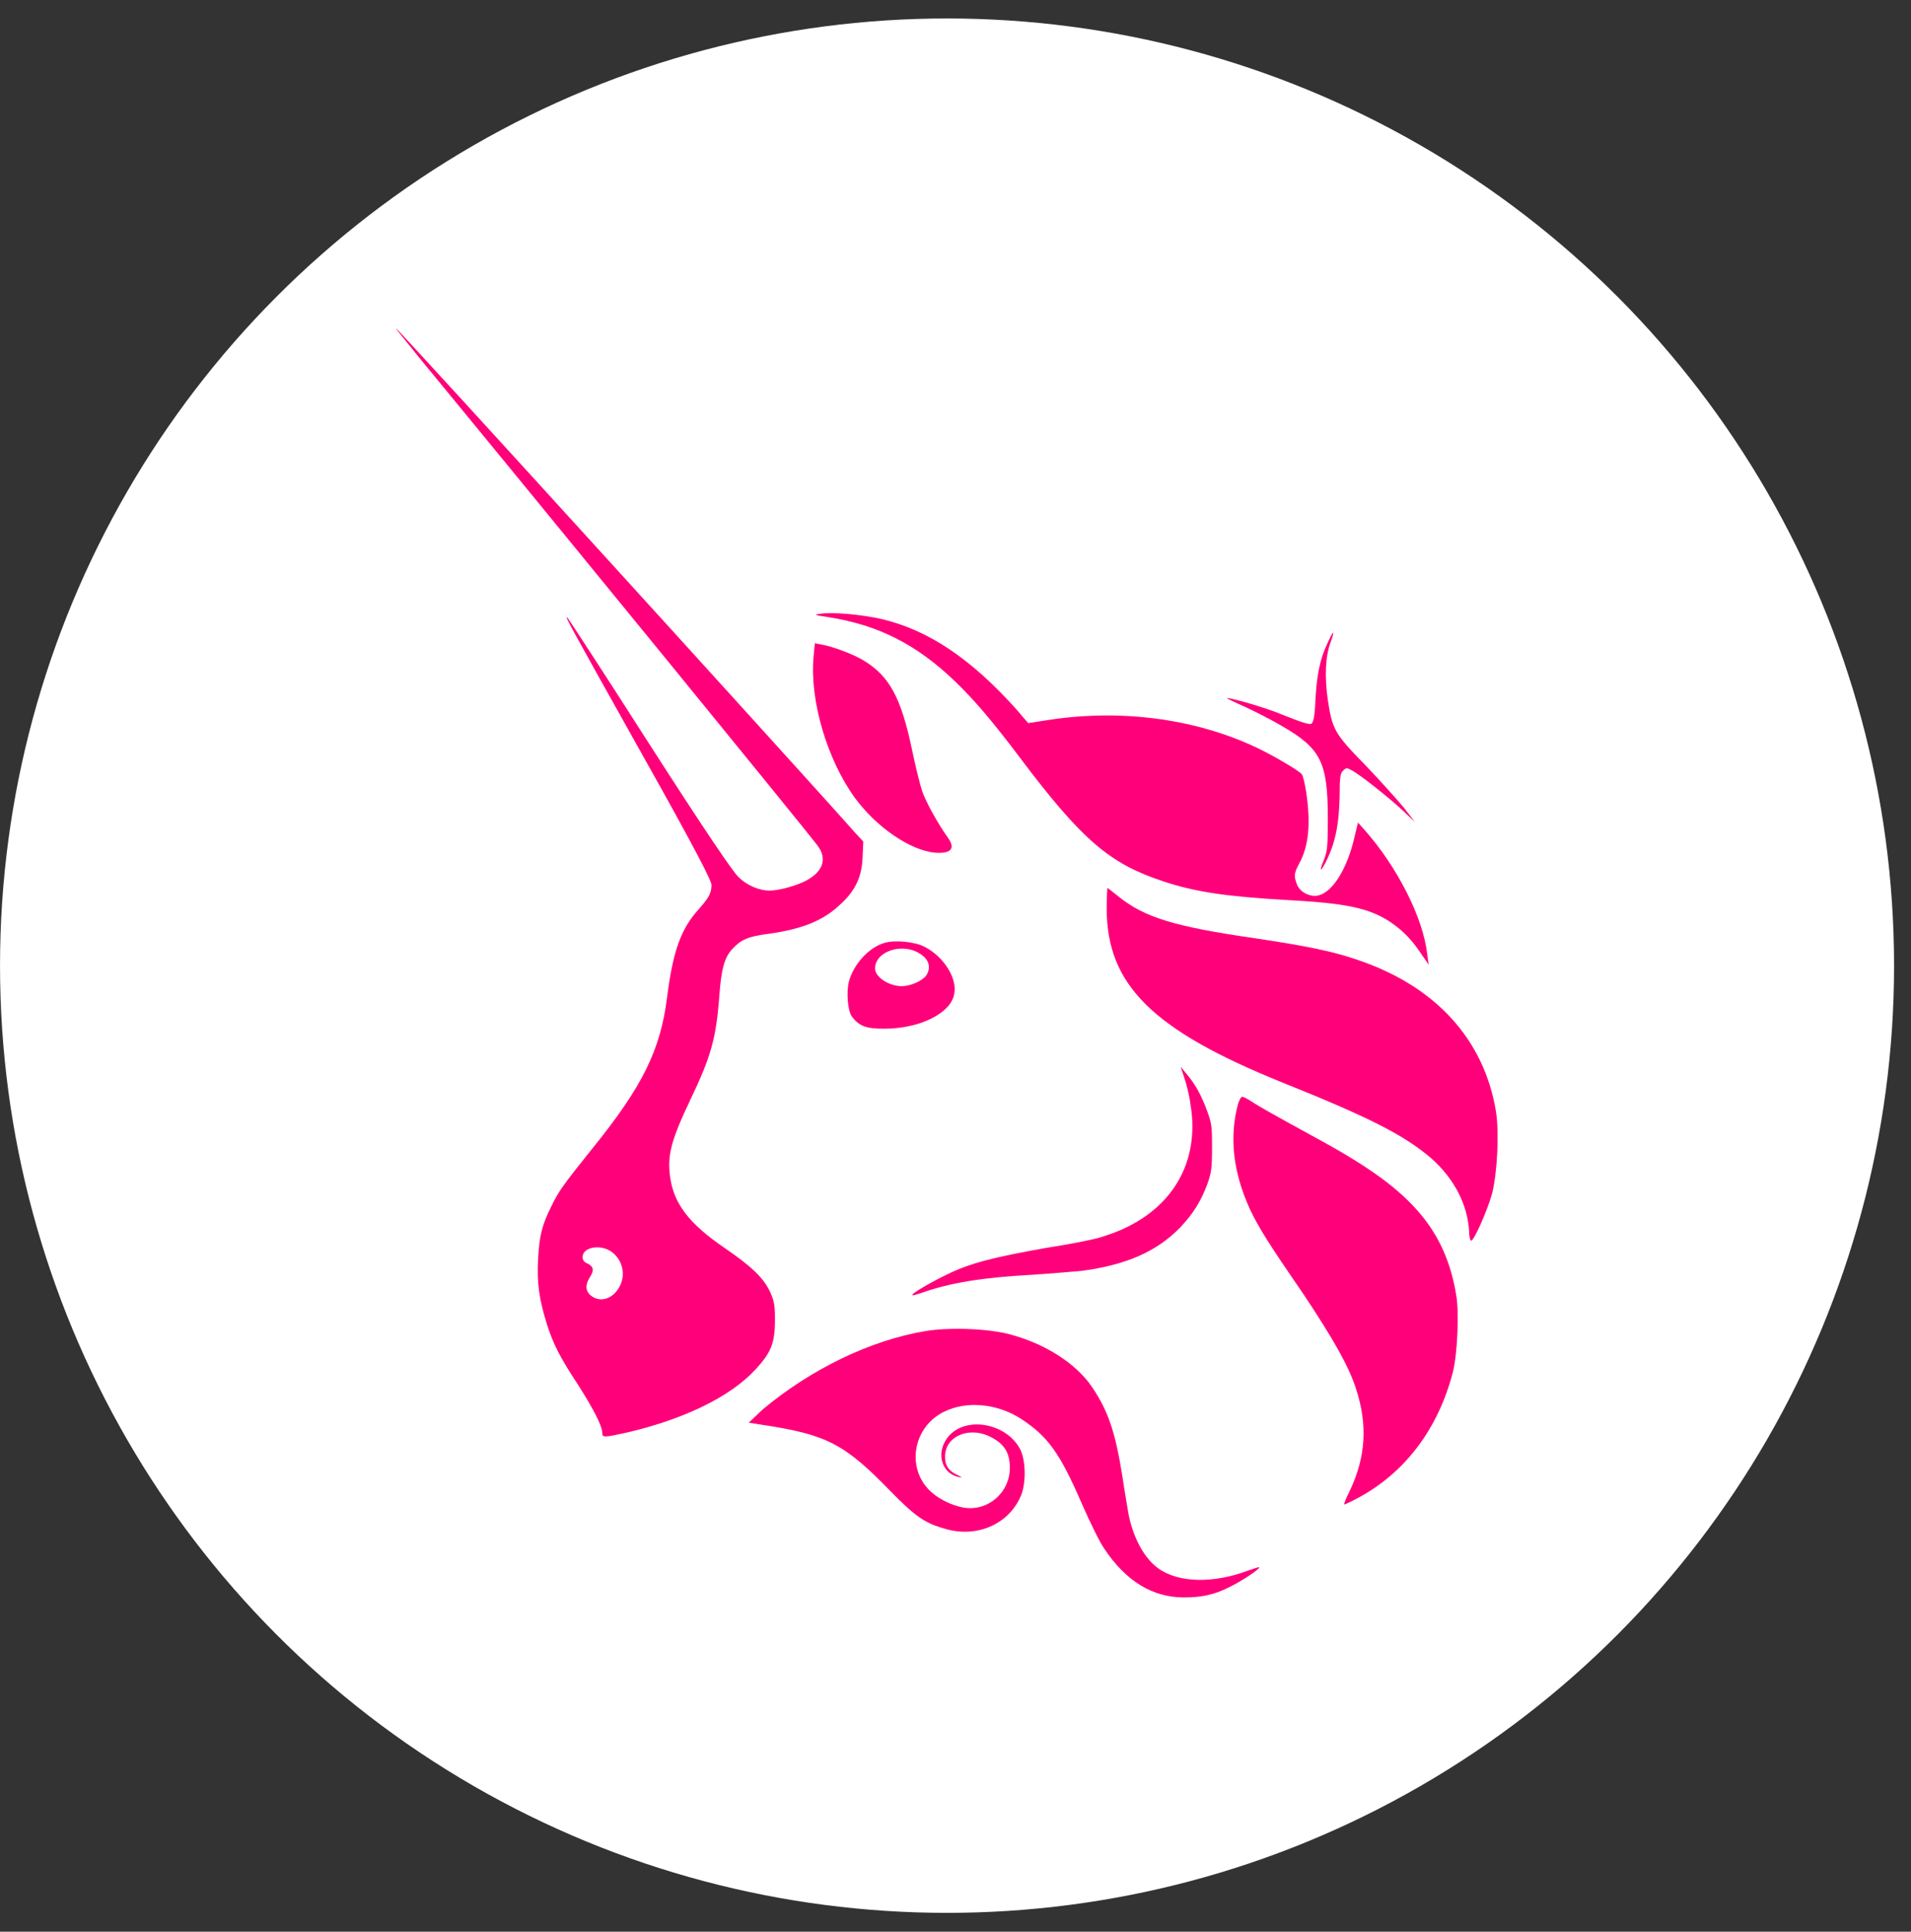 <svg width="94" height="95" viewBox="0 0 94 95" fill="none" xmlns="http://www.w3.org/2000/svg">
<rect x="0" y="0" width="94" height="95" fill="#333333" stroke="none"/>
<g clip-path="url(#clip0_342_6636)">
<circle cx="46.584" cy="47.491" r="46.583" fill="white"/>
<path d="M40.726 30.348C40.05 30.251 40.018 30.219 40.339 30.187C40.951 30.09 42.367 30.219 43.365 30.444C45.682 30.991 47.774 32.407 49.995 34.886L50.574 35.562L51.411 35.433C54.984 34.854 58.653 35.304 61.71 36.72C62.547 37.106 63.867 37.879 64.028 38.072C64.092 38.136 64.189 38.555 64.253 38.973C64.478 40.486 64.382 41.612 63.899 42.481C63.642 42.964 63.642 43.093 63.802 43.511C63.931 43.833 64.317 44.059 64.671 44.059C65.444 44.059 66.249 42.836 66.635 41.13L66.796 40.454L67.085 40.776C68.727 42.61 70.014 45.153 70.207 46.955L70.272 47.438L69.982 47.02C69.499 46.279 69.049 45.797 68.437 45.378C67.343 44.638 66.184 44.413 63.127 44.252C60.359 44.091 58.782 43.865 57.237 43.35C54.597 42.481 53.246 41.355 50.124 37.203C48.74 35.368 47.871 34.371 47.002 33.534C45.103 31.699 43.204 30.734 40.726 30.348Z" fill="#FF007A"/>
<path d="M64.704 34.435C64.768 33.212 64.929 32.407 65.283 31.667C65.412 31.378 65.541 31.12 65.573 31.12C65.605 31.12 65.541 31.345 65.444 31.603C65.187 32.311 65.154 33.309 65.315 34.435C65.541 35.883 65.637 36.077 67.182 37.654C67.89 38.394 68.727 39.327 69.049 39.714L69.596 40.422L69.049 39.907C68.373 39.263 66.828 38.04 66.474 37.879C66.249 37.75 66.216 37.75 66.056 37.911C65.927 38.04 65.895 38.233 65.895 39.166C65.862 40.615 65.669 41.516 65.187 42.449C64.929 42.932 64.897 42.836 65.122 42.288C65.283 41.87 65.315 41.677 65.315 40.293C65.315 37.493 64.993 36.817 63.03 35.69C62.547 35.401 61.711 34.982 61.228 34.757C60.713 34.532 60.327 34.339 60.359 34.339C60.423 34.274 62.322 34.821 63.062 35.143C64.189 35.594 64.382 35.626 64.511 35.594C64.607 35.497 64.672 35.24 64.704 34.435Z" fill="#FF007A"/>
<path d="M42.045 39.23C40.693 37.364 39.824 34.467 40.017 32.311L40.081 31.635L40.403 31.699C40.983 31.796 41.98 32.182 42.463 32.472C43.751 33.244 44.33 34.306 44.877 36.945C45.038 37.718 45.263 38.619 45.36 38.909C45.521 39.391 46.132 40.518 46.647 41.226C47.001 41.741 46.776 41.998 45.971 41.934C44.748 41.805 43.107 40.679 42.045 39.23Z" fill="#FF007A"/>
<path d="M63.062 53.231C56.69 50.656 54.437 48.435 54.437 44.67C54.437 44.123 54.469 43.672 54.469 43.672C54.501 43.672 54.726 43.865 55.016 44.09C56.303 45.12 57.752 45.571 61.775 46.15C64.124 46.504 65.476 46.762 66.699 47.18C70.594 48.468 73.007 51.107 73.587 54.679C73.748 55.709 73.651 57.672 73.394 58.702C73.168 59.507 72.525 60.987 72.364 61.02C72.332 61.02 72.267 60.859 72.267 60.601C72.203 59.249 71.527 57.962 70.4 56.964C69.049 55.806 67.311 54.937 63.062 53.231Z" fill="#FF007A"/>
<path d="M58.556 54.294C58.491 53.811 58.33 53.199 58.234 52.942L58.073 52.459L58.363 52.813C58.781 53.296 59.103 53.875 59.392 54.68C59.618 55.291 59.618 55.484 59.618 56.482C59.618 57.448 59.586 57.673 59.392 58.22C59.071 59.089 58.684 59.701 58.041 60.377C56.882 61.567 55.369 62.211 53.213 62.501C52.827 62.533 51.732 62.63 50.767 62.694C48.353 62.823 46.744 63.08 45.295 63.595C45.102 63.659 44.909 63.724 44.877 63.692C44.813 63.627 45.81 63.048 46.615 62.662C47.742 62.114 48.9 61.825 51.443 61.374C52.698 61.181 53.985 60.924 54.307 60.795C57.494 59.797 59.071 57.319 58.556 54.294Z" fill="#FF007A"/>
<path d="M61.485 59.475C60.648 57.641 60.455 55.903 60.906 54.261C60.97 54.1 61.035 53.94 61.099 53.94C61.163 53.94 61.357 54.036 61.55 54.165C61.936 54.422 62.741 54.873 64.8 55.999C67.407 57.416 68.888 58.51 69.918 59.765C70.819 60.859 71.366 62.114 71.624 63.659C71.785 64.528 71.688 66.62 71.463 67.489C70.755 70.225 69.145 72.414 66.796 73.669C66.442 73.862 66.152 73.991 66.12 73.991C66.088 73.991 66.216 73.669 66.41 73.283C67.182 71.641 67.279 70.064 66.699 68.294C66.345 67.2 65.605 65.88 64.124 63.659C62.354 61.085 61.936 60.409 61.485 59.475Z" fill="#FF007A"/>
<path d="M37.507 69.324C39.889 67.329 42.818 65.912 45.521 65.462C46.68 65.269 48.611 65.333 49.673 65.623C51.379 66.073 52.924 67.039 53.728 68.23C54.501 69.388 54.855 70.386 55.209 72.607C55.337 73.476 55.498 74.377 55.531 74.57C55.788 75.729 56.303 76.63 56.947 77.113C57.944 77.853 59.682 77.885 61.388 77.242C61.678 77.145 61.935 77.049 61.935 77.081C62 77.145 61.131 77.725 60.551 78.014C59.747 78.433 59.103 78.561 58.234 78.561C56.689 78.561 55.37 77.757 54.308 76.147C54.082 75.826 53.632 74.892 53.245 74.023C52.119 71.416 51.54 70.644 50.22 69.775C49.061 69.034 47.581 68.874 46.454 69.421C44.974 70.129 44.588 72.028 45.618 73.186C46.036 73.669 46.809 74.055 47.452 74.152C48.643 74.313 49.673 73.379 49.673 72.189C49.673 71.416 49.383 70.966 48.611 70.612C47.581 70.161 46.454 70.676 46.487 71.674C46.487 72.092 46.68 72.35 47.098 72.543C47.356 72.671 47.356 72.671 47.163 72.639C46.229 72.446 46.004 71.287 46.744 70.547C47.645 69.646 49.544 70.032 50.188 71.287C50.445 71.802 50.478 72.832 50.252 73.476C49.705 74.892 48.16 75.632 46.583 75.214C45.521 74.924 45.071 74.635 43.783 73.315C41.53 70.998 40.661 70.547 37.443 70.064L36.831 69.968L37.507 69.324Z" fill="#FF007A"/>
<path fill-rule="evenodd" clip-rule="evenodd" d="M20.578 17.537C28.077 26.646 39.631 40.807 40.211 41.58C40.693 42.223 40.5 42.835 39.696 43.285C39.245 43.543 38.312 43.8 37.861 43.8C37.346 43.8 36.735 43.543 36.316 43.124C36.026 42.835 34.771 41 31.939 36.591C29.783 33.212 27.948 30.411 27.916 30.379C27.787 30.315 27.787 30.315 31.714 37.331C34.192 41.74 34.997 43.318 34.997 43.511C34.997 43.929 34.868 44.154 34.353 44.734C33.484 45.699 33.098 46.794 32.808 49.079C32.486 51.621 31.617 53.424 29.139 56.481C27.691 58.284 27.465 58.605 27.111 59.346C26.661 60.247 26.532 60.762 26.468 61.921C26.403 63.144 26.532 63.916 26.886 65.075C27.208 66.105 27.562 66.781 28.431 68.1C29.171 69.259 29.622 70.128 29.622 70.45C29.622 70.707 29.686 70.707 30.845 70.45C33.613 69.806 35.898 68.712 37.153 67.36C37.925 66.523 38.119 66.073 38.119 64.914C38.119 64.174 38.086 64.013 37.893 63.562C37.571 62.854 36.96 62.275 35.64 61.373C33.902 60.183 33.162 59.217 32.969 57.93C32.808 56.835 33.001 56.095 33.967 54.067C34.964 51.975 35.222 51.106 35.383 48.982C35.479 47.63 35.64 47.083 36.026 46.665C36.445 46.214 36.799 46.053 37.797 45.925C39.438 45.699 40.5 45.281 41.337 44.476C42.077 43.8 42.399 43.124 42.431 42.127L42.464 41.386L42.045 40.936C40.532 39.198 19.58 16.153 19.483 16.153C19.451 16.153 19.966 16.765 20.578 17.537ZM30.459 63.305C30.812 62.693 30.619 61.921 30.04 61.534C29.493 61.18 28.656 61.341 28.656 61.824C28.656 61.953 28.721 62.081 28.914 62.146C29.203 62.307 29.235 62.468 29.01 62.822C28.785 63.176 28.785 63.498 29.075 63.723C29.525 64.077 30.137 63.884 30.459 63.305Z" fill="#FF007A"/>
<path fill-rule="evenodd" clip-rule="evenodd" d="M43.494 46.376C42.721 46.601 41.981 47.438 41.756 48.275C41.627 48.789 41.691 49.723 41.916 50.013C42.27 50.463 42.592 50.592 43.494 50.592C45.264 50.592 46.776 49.819 46.937 48.886C47.098 48.114 46.422 47.051 45.489 46.569C45.006 46.311 44.008 46.215 43.494 46.376ZM45.553 47.985C45.811 47.599 45.714 47.18 45.232 46.891C44.363 46.343 43.043 46.794 43.043 47.631C43.043 48.049 43.719 48.5 44.363 48.5C44.781 48.5 45.36 48.242 45.553 47.985Z" fill="#FF007A"/>
</g>
<defs>
<clipPath id="clip0_342_6636">
<rect width="93.166" height="93.166" fill="white" transform="translate(0.001 0.908)"/>
</clipPath>
</defs>
</svg>
